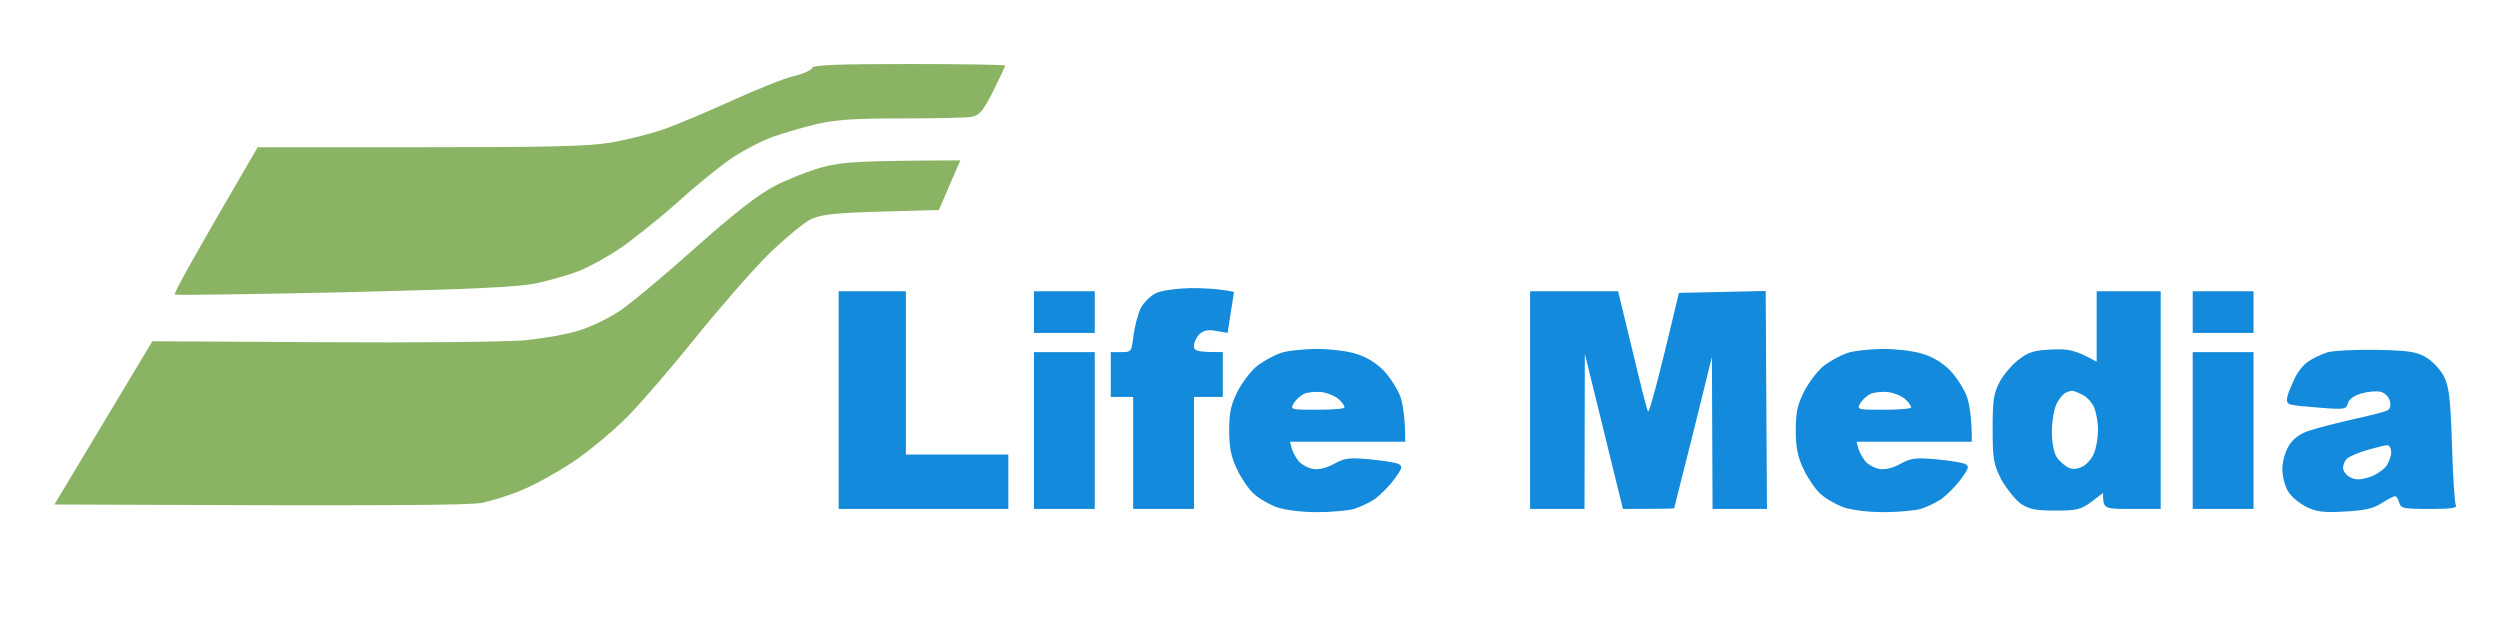 <svg version="1.2" xmlns="http://www.w3.org/2000/svg" viewBox="0 0 781 196" width="781" height="196">
	<title>image</title>
	<style>
		.s0 { fill: #8ab464 } 
		.s1 { fill: #138adb } 
	</style>
	<g id="Background">
		<path id="Path 0" class="s0" d="m253.7 21.3c-0.2 0.6-2.8 1.8-5.8 2.5-3 0.7-11.7 4.2-19.4 7.7-7.7 3.5-17.4 7.6-21.5 9-4.1 1.4-11.3 3.2-16 4-6.8 1.2-18.9 1.5-59.5 1.5h-51c-20.6 35.3-26.3 45.7-25.9 46 0.3 0.3 24.3-0.1 53.2-0.7 40.9-1 54.4-1.6 60.2-2.9 4.1-0.9 10-2.6 13-3.8 3-1.2 8.7-4.3 12.5-6.9 3.8-2.5 12.2-9.2 18.5-14.8 6.3-5.7 14.2-12 17.5-14.1 3.3-2.1 8.5-4.8 11.5-5.9 3-1.1 9.1-2.9 13.5-4 6.4-1.5 11.7-1.9 27-1.9 10.4 0 20.4-0.2 22-0.5 2.5-0.5 3.6-1.7 6.8-8.1 2-4 3.7-7.6 3.7-7.9 0-0.3-13.5-0.5-29.9-0.5-23 0-30 0.3-30.4 1.2zm694.5 104.4c1.2 1.3 1.5 5.4 1.7 22.5 0.1 17.8-0.1 21.1-1.5 22.4-0.8 0.8-2.2 1.5-3 1.5-0.8 0-1.6 0.4-1.9 1-0.3 0.6 2.4 1 7.3 1 6.9-0.1 7.5-0.2 5.7-1.5-1.1-0.8-2.6-1.9-3.2-2.5-0.8-0.6-1.3-3.3-1.3-6.8 0-3.6 0.6-6.2 1.5-7.2 1.3-1.3 1.3-2 0-6-0.9-2.5-1.5-7-1.5-10 0-3.2 0.8-7.2 1.9-9.5 1.8-3.9 1.8-4 0-5.3-1.1-0.6-3.1-1.2-4.5-1.2-2.4 0-2.5 0.2-1.2 1.6zm-691.2-73.5c-4.1 1.1-10.9 3.8-15 5.9-5.3 2.8-12.5 8.4-25 19.5-9.6 8.6-20.2 17.4-23.5 19.6-3.3 2.2-8.9 4.9-12.5 6-3.6 1.2-11.2 2.5-17 3.1-6 0.5-33.1 0.8-63.4 0.6l-53-0.3-30.6 51c108.3 0.5 129.3 0.2 133.5-0.5 3.3-0.7 9.2-2.5 13-4.2 3.9-1.6 10.8-5.5 15.5-8.6 4.7-3.1 12.1-9.3 16.6-13.7 4.4-4.4 14.1-15.7 21.6-25 7.5-9.3 17.8-21.1 22.9-26.2 5.2-5 11.2-10 13.4-11 3.2-1.4 7.5-1.9 21.9-2.3l17.9-0.5 6.7-15.5c-32.2 0.1-36.9 0.5-43 2.1zm547 58.1c-2.9 1.5-5.5 3.9-7.3 6.8-2.3 3.7-2.9 6-3.4 13-0.3 4.8-0.1 10.2 0.5 12.5 0.6 2.2 2.2 5.6 3.5 7.5 1.2 1.9 3.8 4.5 5.7 5.8 1.9 1.2 4.6 2.2 6 2.2l2.5-0.1c-3.9-1.6-6.5-3.4-8.3-5.2-2-1.9-3.9-5.2-4.8-8.2-0.8-2.8-1.4-7.9-1.4-11.5 0-3.6 0.6-8.8 1.4-11.5 1-3.1 2.8-6.3 5.1-8.5 3.4-3.3 4.1-3.5 10-3.5 5.7 0 6.7 0.3 9.5 3 1.8 1.7 3.8 4.3 4.5 6l1.3 3c0.2-9.5 0-10.1-2.5-11.4-1.5-0.7-6.2-1.5-10.3-1.8-6.5-0.4-8.1-0.1-12 1.9zm50.5 14.2c-1.8 1.3-1.7 1.4 2 0.9 3.5-0.5 4.3-0.2 6.3 2.3l2.3 2.9c-0.1-7.5-0.1-7.5-4.4-7.5-2.3 0-5.1 0.6-6.2 1.4zm22.2 0.6c-1.5 1.1-3.4 3.3-4.2 5-0.9 1.9-1.5 5.8-1.5 10.5 0 5.3 0.5 8.6 1.9 11.2 1 2.1 3 4.4 4.5 5 1.4 0.7 3.1 1.3 3.6 1.3 0.6 0-0.2-1.1-1.7-2.4-1.6-1.3-3.4-4.1-4-6.2-0.7-2.1-1.3-5.9-1.3-8.4 0-2.5 0.5-6.3 1.1-8.5 0.6-2.2 1.8-4.8 2.7-5.9 1-1 2.6-2.2 3.7-2.7 2-0.8 2-0.8-0.1-0.8-1.2-0.1-3.3 0.8-4.7 1.9zm11.3-0.7c1.4 0.7 3.4 3 4.5 5.2 1.4 2.8 2 6.1 2 11 0 5-0.6 8.1-2 11-1.1 2.2-3.1 4.5-4.5 5.2-1.8 0.9-2 1.3-0.7 1.3 0.9 0 2.9-0.6 4.3-1.3 1.4-0.6 3.4-3 4.4-5.2 1.4-2.7 2-6.2 2-10.8 0-4.7-0.6-7.9-2-10.7-1.1-2.2-3-4.7-4.2-5.5-1.3-0.8-3.2-1.5-4.3-1.5-1.7 0-1.7 0.2 0.5 1.3zm70-0.2c-1.1 0.8-0.8 0.9 1.5 0.4 1.7-0.3 4.2-0.1 5.8 0.5 1.7 0.6 3.4 2.5 4.7 5.3 1.2 2.6 2 6.3 2 9.7 0 3-0.6 7.3-1.3 9.4-0.6 2.1-2.3 4.8-3.7 5.8-1.6 1.3-3.6 1.8-5.6 1.6-1.8-0.1-3 0-2.8 0.5 0.2 0.4 2.5 0.7 5.2 0.7 3.6 0 5.2-0.5 6.8-2.2 1.2-1.3 2.7-3.3 3.3-4.5 0.6-1.3 1.1-6.1 1.1-10.8 0-5.6-0.5-9.5-1.5-11.5-0.8-1.7-2.5-3.7-3.7-4.5-1.3-0.8-4.1-1.5-6.3-1.5-2.2 0-4.7 0.5-5.5 1.1zm-113.8 1.5c1.2 1.2 1.5 4.5 1.7 15 0.1 11-0.2 13.7-1.5 14.9-1.4 1.3-1.1 1.5 2.5 1.5 3.6 0 3.9-0.2 2.6-1.5-1.1-1.1-1.5-3.7-1.5-9.2 0-4.3 0.7-10.2 1.5-13 1.4-5 1.4-5.4-0.5-7.3-1.1-1.1-3-2-4.1-2-2 0-2 0.2-0.7 1.6zm64 0c1.1 1.2 1.5 4.3 1.7 12.7 0 6.2 0.6 12.8 1.1 14.7 0.6 1.9 1.6 3.8 2.3 4.2 0.6 0.4 3 0.8 5.2 0.8 2.2 0 4.7-0.5 5.5-1.1 1.1-0.8 0.7-0.9-1.5-0.4-2.3 0.5-3.7 0.1-5.9-1.7-2.3-1.9-3-3.4-3.7-8.3-0.4-3.3-0.8-9.7-0.8-14.2-0.1-8.3-0.1-8.3-2.7-8.3-2.4 0-2.5 0.2-1.2 1.6zm20 0c1.1 1.1 1.6 4.1 1.7 10.7 0.1 6-0.4 10.8-1.4 13.7-1.4 4.2-1.3 4.6 0.3 5.7 0.9 0.7 2.7 1.3 4 1.3 2 0 2-0.2 0.7-1.5-1.2-1.2-1.5-4.5-1.5-16.5v-15c-5 0-5.1 0.2-3.8 1.6zm-105.9 12.3c2 0.3 4.2 1.3 4.7 2.1 0.5 0.8 1 3.5 1 6 0.1 2.9-0.6 5.3-1.7 6.7-1 1.3-3.6 2.9-5.8 3.7-3.6 1.3-3.7 1.5-1.2 1.5 1.5 0.1 4.5-0.6 6.7-1.4l4-1.5v-18c-10.9 0.2-11.1 0.3-7.7 0.9z"/>
		<path id="Path 1" fill-rule="evenodd" class="s1" d="m372 90c4.1 0 8.9 0.2 13.5 1.2l-2 12.8-3.5-0.6c-2.5-0.5-4-0.2-5.3 1-0.9 0.9-1.7 2.5-1.7 3.6 0 1.7 0.7 2 9 2v14h-9v35h-19v-35h-7v-14h3.3c3.1 0 3.2-0.1 3.8-5.2 0.4-2.9 1.4-6.8 2.3-8.6 0.9-1.7 3.1-3.9 4.9-4.7 1.8-0.8 6.4-1.4 10.7-1.5zm-110 1h21v51h32v17h-53zm61 0h19v13h-19zm155 0h27.5l4.4 18.2c2.4 10.1 4.6 18.8 4.9 19.3 0.4 0.6 2.7-7.5 9.7-37l27.1-0.6 0.4 68.1h-17l-0.2-47.5-5.8 23.5c-3.3 12.9-5.9 23.6-6 23.8 0 0.1-3.6 0.2-16 0.2l-11.9-48.5-0.1 48.5h-17zm177 0h20v68h-9c-8.9 0-9 0-9-5l-3.7 2.8c-3.2 2.4-4.5 2.7-11.2 2.7-6.3 0-8.2-0.4-10.9-2.2-1.7-1.3-4.4-4.7-6-7.5-2.4-4.8-2.7-6.3-2.7-15.8 0-9 0.3-11.1 2.2-14.7 1.3-2.4 4-5.5 6-7 2.9-2.3 4.9-2.9 10.2-3.1 5.2-0.3 7.4 0.1 14.1 3.8zm-12.5 35.1c-0.8 1.6-1.5 5.5-1.5 8.7 0 3.4 0.6 6.6 1.5 8 0.8 1.2 2.4 2.6 3.5 3.2 1.4 0.7 2.8 0.6 4.5-0.2 1.4-0.7 3.1-2.6 3.7-4.3 0.7-1.7 1.2-4.8 1.2-7 0.1-2.2-0.5-5.3-1.1-7-0.7-1.7-2.4-3.6-3.8-4.2-1.4-0.7-2.8-1.3-3.3-1.2-0.4 0-1.3 0.3-1.9 0.6-0.7 0.3-2 1.8-2.8 3.4zm42.5-35.1h19v13h-19zm-274 18c4.1 0 9.8 0.6 12.5 1.5 3.2 0.9 6.3 2.8 8.7 5.2 2 2.1 4.4 5.8 5.3 8.3 0.8 2.5 1.5 6.6 1.5 14h-36l0.6 2.3c0.4 1.2 1.4 3 2.3 4 0.9 0.9 2.8 2 4.4 2.2 1.6 0.3 4.1-0.3 6.5-1.6 3.2-1.8 4.7-2 11.2-1.4 4.1 0.4 8.2 1 9 1.5 1.3 0.7 1 1.4-1.5 4.8-1.6 2.2-4.4 4.9-6 6.1-1.6 1.1-4.6 2.5-6.5 3.1-1.9 0.5-7.1 1-11.5 1-4.7 0-9.8-0.6-12.5-1.5-2.5-0.9-5.8-2.8-7.4-4.3-1.6-1.5-3.9-4.9-5.2-7.7-1.8-3.7-2.4-6.8-2.4-12 0-5.7 0.5-8 2.7-12.4 1.6-3 4.4-6.6 6.3-8 1.9-1.4 5-3.1 7-3.8 1.9-0.7 6.9-1.2 11-1.3zm-6.8 16.9c-1.2 2.1-1 2.1 7.3 2.1 4.7 0 8.5-0.3 8.5-0.7 0.1-0.5-0.7-1.6-1.7-2.5-1-1-3.4-2-5.3-2.3-1.9-0.2-4.4 0-5.5 0.5-1.2 0.5-2.6 1.8-3.3 2.9zm183.8-16.9c4.1 0 9.7 0.6 12.5 1.5 3.2 0.9 6.3 2.8 8.7 5.2 2 2.1 4.4 5.8 5.3 8.3 0.8 2.5 1.5 6.6 1.5 14h-36l0.6 2.3c0.4 1.2 1.4 3 2.3 4 0.9 0.9 2.8 2 4.3 2.2 1.7 0.3 4.2-0.3 6.5-1.6 3.3-1.8 4.8-2 11.3-1.4 4.1 0.4 8.2 1 9 1.5 1.3 0.7 1 1.4-1.5 4.8-1.6 2.2-4.4 4.9-6 6.1-1.6 1.1-4.6 2.5-6.5 3.1-1.9 0.5-7.1 1-11.5 1-4.7 0-9.8-0.6-12.5-1.5-2.5-0.9-5.8-2.8-7.4-4.3-1.6-1.5-3.9-4.9-5.2-7.7-1.8-3.7-2.4-6.8-2.4-12 0-5.7 0.5-8 2.7-12.4 1.6-3 4.4-6.6 6.3-8 1.9-1.4 5-3.1 7-3.8 1.9-0.7 6.9-1.2 11-1.3zm-6.8 16.9c-1.2 2.1-1 2.1 7.3 2.1 4.7 0 8.5-0.3 8.5-0.7 0.1-0.5-0.7-1.6-1.7-2.5-1-1-3.4-2-5.3-2.3-1.9-0.2-4.4 0-5.5 0.5-1.2 0.5-2.6 1.8-3.3 2.9zm161.3-16.6c10.2 0.2 12.5 0.6 15.5 2.4 1.9 1.1 4.4 3.8 5.5 5.9 1.6 3.3 2 6.6 2.5 21.4 0.3 9.6 0.8 18.1 1.2 18.8 0.6 0.9-1.3 1.2-8.2 1.2-8.2 0-9-0.2-9.5-2-0.3-1.1-0.8-2-1.3-2-0.4 0-2.3 1-4.2 2.2-2.6 1.7-5.5 2.3-11.5 2.6-6.4 0.4-8.8 0.1-11.9-1.4-2.2-1.1-4.8-3.2-5.8-4.9-1-1.6-1.8-4.8-1.8-7 0-2.2 0.9-5.4 2-7.2q2-3.3 6.2-4.7c2.4-0.8 8.6-2.4 13.8-3.6 5.2-1.1 10.1-2.4 10.8-2.8 0.9-0.4 1.2-1.6 0.8-2.9-0.3-1.3-1.6-2.6-2.9-2.9-1.2-0.3-3.9-0.1-6 0.5-2.3 0.7-3.9 1.8-4.2 3.1-0.5 1.8-1.1 2-8.3 1.4-4.2-0.3-8.5-0.7-9.5-1-1.2-0.3-1.5-1-1.1-2.6 0.3-1.3 1.4-3.8 2.3-5.7 0.9-1.9 2.7-4.2 4.1-5.1 1.4-1 4.1-2.3 6-2.9 1.9-0.6 8.9-0.9 15.5-0.8zm-9.3 34c-0.7 0.6-1.3 2-1.2 3 0 0.9 1 2.2 2.2 2.8 1.7 0.9 3.2 0.8 5.9 0 2-0.6 4.3-2.2 5.3-3.4 0.9-1.2 1.6-3.2 1.6-4.4 0-1.3-0.6-2.3-1.3-2.2-0.6 0-3.5 0.7-6.2 1.5-2.8 0.8-5.6 2-6.3 2.7zm-410.2-33.3h19v49h-19zm362 0h19v49h-19z"/>
	</g>
</svg>